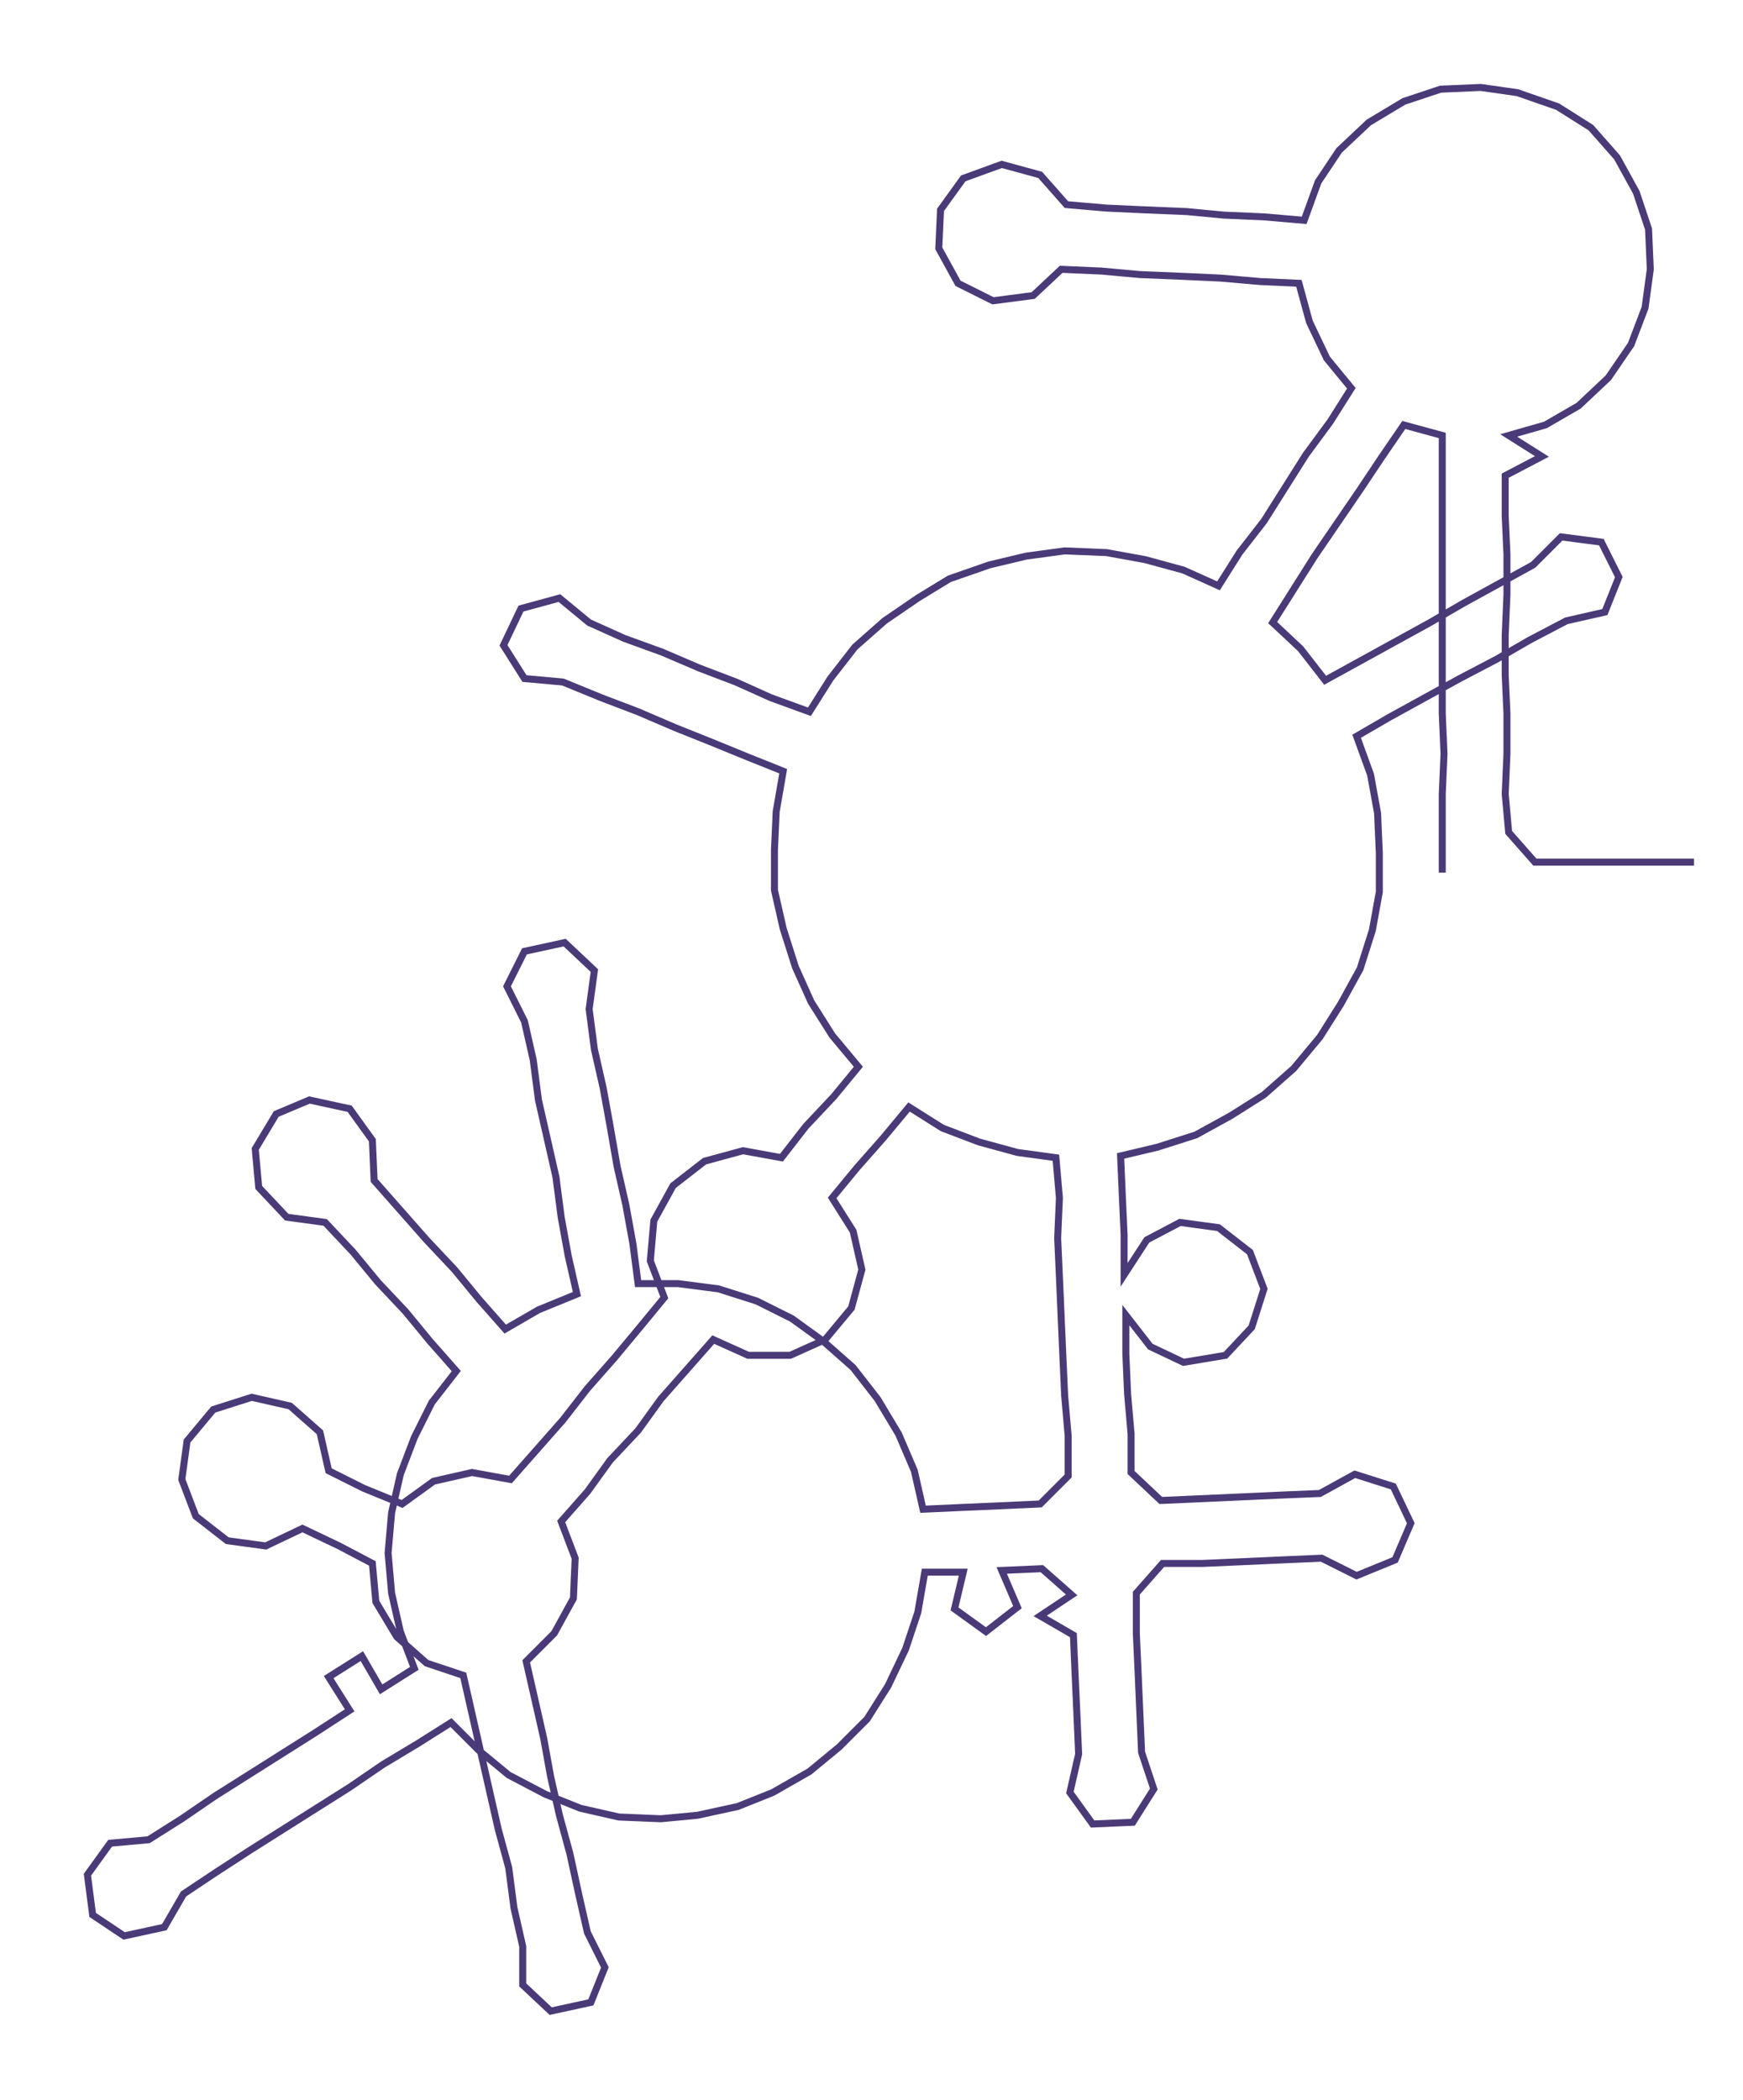<ns0:svg xmlns:ns0="http://www.w3.org/2000/svg" width="249.124px" height="300px" viewBox="0 0 997.027 1200.64"><ns0:path style="stroke:#4b3a78;stroke-width:4px;fill:none;" d="M825 499 L825 499 L825 476 L825 454 L826 431 L825 408 L825 386 L825 363 L825 340 L825 317 L825 295 L825 272 L825 249 L803 243 L790 262 L778 280 L765 299 L752 318 L740 337 L728 356 L744 371 L758 389 L778 378 L798 367 L818 356 L837 345 L857 334 L877 323 L893 307 L916 310 L926 330 L918 350 L896 355 L875 366 L856 377 L835 388 L815 399 L795 410 L776 421 L784 443 L788 465 L789 488 L789 510 L785 532 L778 554 L767 574 L755 593 L740 611 L723 626 L704 638 L684 649 L662 656 L641 661 L642 684 L643 706 L643 729 L656 709 L675 699 L697 702 L715 716 L723 737 L716 759 L701 775 L677 779 L658 770 L644 752 L644 774 L645 797 L647 820 L647 842 L664 858 L687 857 L709 856 L731 855 L755 854 L775 843 L797 850 L807 871 L798 892 L776 901 L756 891 L733 892 L711 893 L688 894 L665 894 L650 911 L650 934 L651 956 L652 979 L653 1002 L660 1023 L648 1042 L625 1043 L612 1025 L617 1003 L616 980 L615 958 L614 935 L595 924 L613 912 L596 897 L573 898 L582 919 L564 933 L546 920 L551 899 L529 899 L525 922 L518 943 L508 964 L496 983 L480 999 L463 1013 L442 1025 L422 1033 L399 1038 L378 1040 L354 1039 L332 1034 L312 1026 L291 1015 L274 1001 L258 985 L239 997 L219 1009 L200 1022 L181 1034 L162 1046 L143 1058 L123 1071 L105 1083 L94 1102 L71 1107 L53 1095 L50 1072 L63 1054 L85 1052 L104 1040 L123 1027 L142 1015 L161 1003 L180 991 L200 978 L188 959 L207 947 L218 966 L237 954 L229 933 L224 911 L222 888 L224 865 L229 843 L237 822 L247 802 L261 784 L246 767 L232 750 L216 733 L202 716 L186 699 L164 696 L148 679 L146 657 L158 637 L177 629 L200 634 L213 652 L214 675 L229 692 L244 709 L260 726 L274 743 L289 760 L308 749 L330 740 L325 718 L321 696 L318 673 L313 651 L308 629 L305 606 L300 584 L290 564 L300 544 L323 539 L340 555 L337 577 L340 600 L345 622 L349 644 L353 667 L358 689 L362 711 L365 734 L388 734 L411 737 L433 744 L453 754 L471 767 L488 782 L502 800 L514 820 L523 841 L528 863 L550 862 L573 861 L595 860 L611 844 L611 821 L609 798 L608 776 L607 753 L606 730 L605 708 L606 685 L604 662 L582 659 L560 653 L539 645 L520 633 L505 651 L490 668 L476 685 L488 704 L493 726 L487 748 L472 766 L452 775 L428 775 L408 766 L393 783 L378 800 L365 818 L349 835 L336 853 L321 870 L329 891 L328 914 L317 934 L301 950 L306 972 L311 994 L315 1016 L320 1038 L326 1060 L331 1083 L336 1105 L346 1125 L338 1145 L315 1150 L299 1135 L299 1113 L294 1091 L291 1068 L285 1046 L280 1024 L275 1002 L270 980 L265 958 L244 951 L227 936 L215 916 L213 894 L194 884 L173 874 L152 884 L130 881 L112 867 L104 846 L107 824 L122 806 L144 799 L166 804 L183 819 L188 841 L208 851 L230 860 L248 847 L270 842 L292 846 L307 829 L322 812 L336 794 L351 777 L366 759 L380 742 L372 721 L374 698 L385 678 L403 664 L425 658 L447 662 L461 644 L477 627 L491 610 L476 592 L464 573 L455 553 L448 531 L443 509 L443 486 L444 464 L448 441 L428 433 L406 424 L386 416 L365 407 L344 399 L322 390 L300 388 L288 369 L298 348 L320 342 L337 356 L357 365 L379 373 L400 382 L421 390 L441 399 L463 407 L475 388 L489 370 L506 355 L525 342 L543 331 L566 323 L587 318 L609 315 L633 316 L655 320 L677 326 L697 335 L709 316 L723 298 L735 279 L747 260 L761 241 L773 222 L759 205 L749 184 L743 162 L721 161 L698 159 L676 158 L652 157 L630 155 L607 154 L591 169 L568 172 L548 162 L537 142 L538 120 L551 102 L573 94 L595 100 L610 117 L633 119 L655 120 L679 121 L700 123 L723 124 L746 126 L754 104 L766 86 L783 70 L803 58 L824 51 L847 50 L868 53 L891 61 L910 73 L925 90 L936 110 L943 131 L944 154 L941 176 L933 197 L920 216 L903 232 L884 243 L863 249 L882 261 L861 272 L861 295 L862 317 L862 340 L861 363 L861 386 L862 408 L862 431 L861 454 L863 476 L878 493 L901 493 L924 493 L947 493 L969 493" /></ns0:svg>